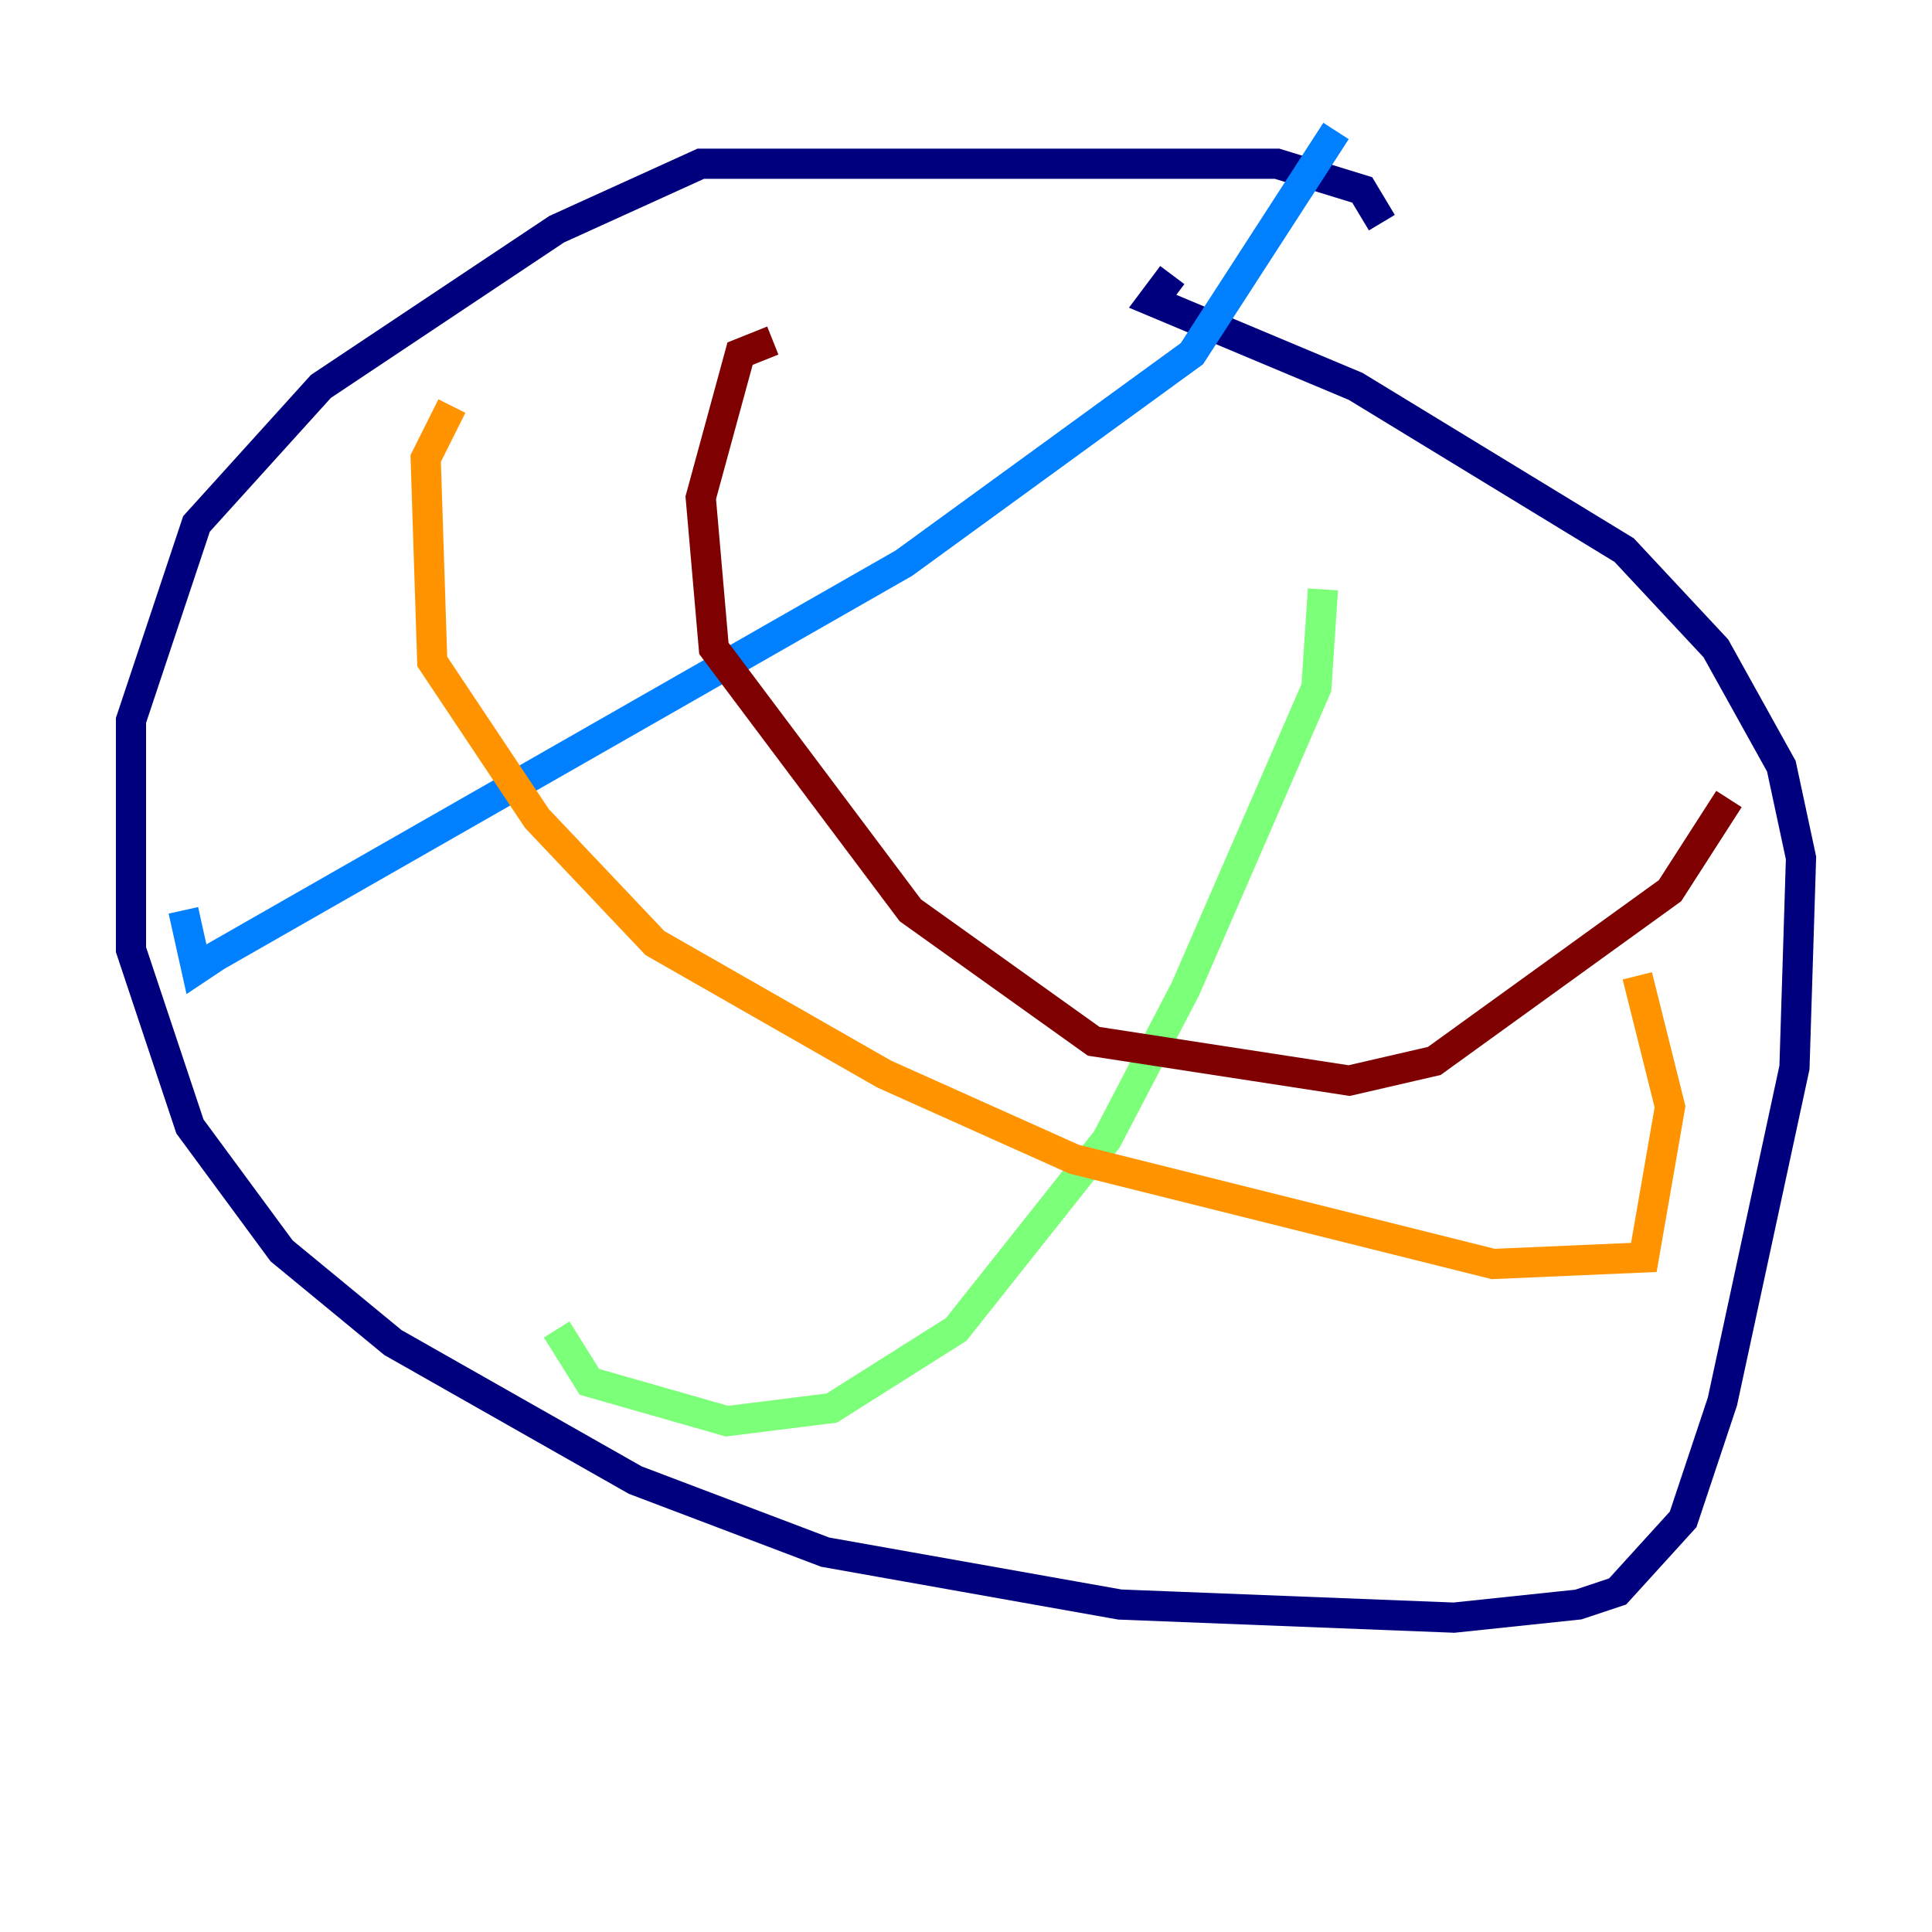 <?xml version="1.0" encoding="utf-8" ?>
<svg baseProfile="tiny" height="128" version="1.2" viewBox="0,0,128,128" width="128" xmlns="http://www.w3.org/2000/svg" xmlns:ev="http://www.w3.org/2001/xml-events" xmlns:xlink="http://www.w3.org/1999/xlink"><defs /><polyline fill="none" points="91.552,14.752 90.251,12.583 84.61,10.848 46.427,10.848 36.881,15.186 21.261,25.6 13.017,34.712 8.678,47.729 8.678,62.915 12.583,74.63 18.658,82.875 26.034,88.949 42.088,98.061 54.671,102.834 74.197,106.305 96.325,107.173 104.57,106.305 107.173,105.437 111.512,100.664 114.115,92.854 118.888,70.725 119.322,56.841 118.02,50.766 113.681,42.956 107.607,36.447 89.817,25.6 76.366,19.959 77.668,18.224" stroke="#00007f" stroke-width="2" /><polyline fill="none" points="88.515,8.678 78.969,23.43 59.878,37.315 14.319,63.349 13.017,64.217 12.149,60.312" stroke="#0080ff" stroke-width="2" /><polyline fill="none" points="87.647,39.051 87.214,45.559 78.536,65.519 73.329,75.498 63.349,88.081 55.105,93.288 48.163,94.156 39.051,91.552 36.881,88.081" stroke="#7cff79" stroke-width="2" /><polyline fill="none" points="29.939,26.902 28.203,30.373 28.637,43.824 35.58,54.237 43.39,62.481 58.576,71.159 71.159,76.8 91.986,82.007 98.929,83.742 108.909,83.308 110.644,73.329 108.475,64.651" stroke="#ff9400" stroke-width="2" /><polyline fill="none" points="51.2,22.563 49.031,23.43 46.427,32.976 47.295,42.956 60.312,60.312 72.461,68.99 89.383,71.593 95.024,70.291 110.644,59.01 114.549,52.936" stroke="#7f0000" stroke-width="2" /></svg>